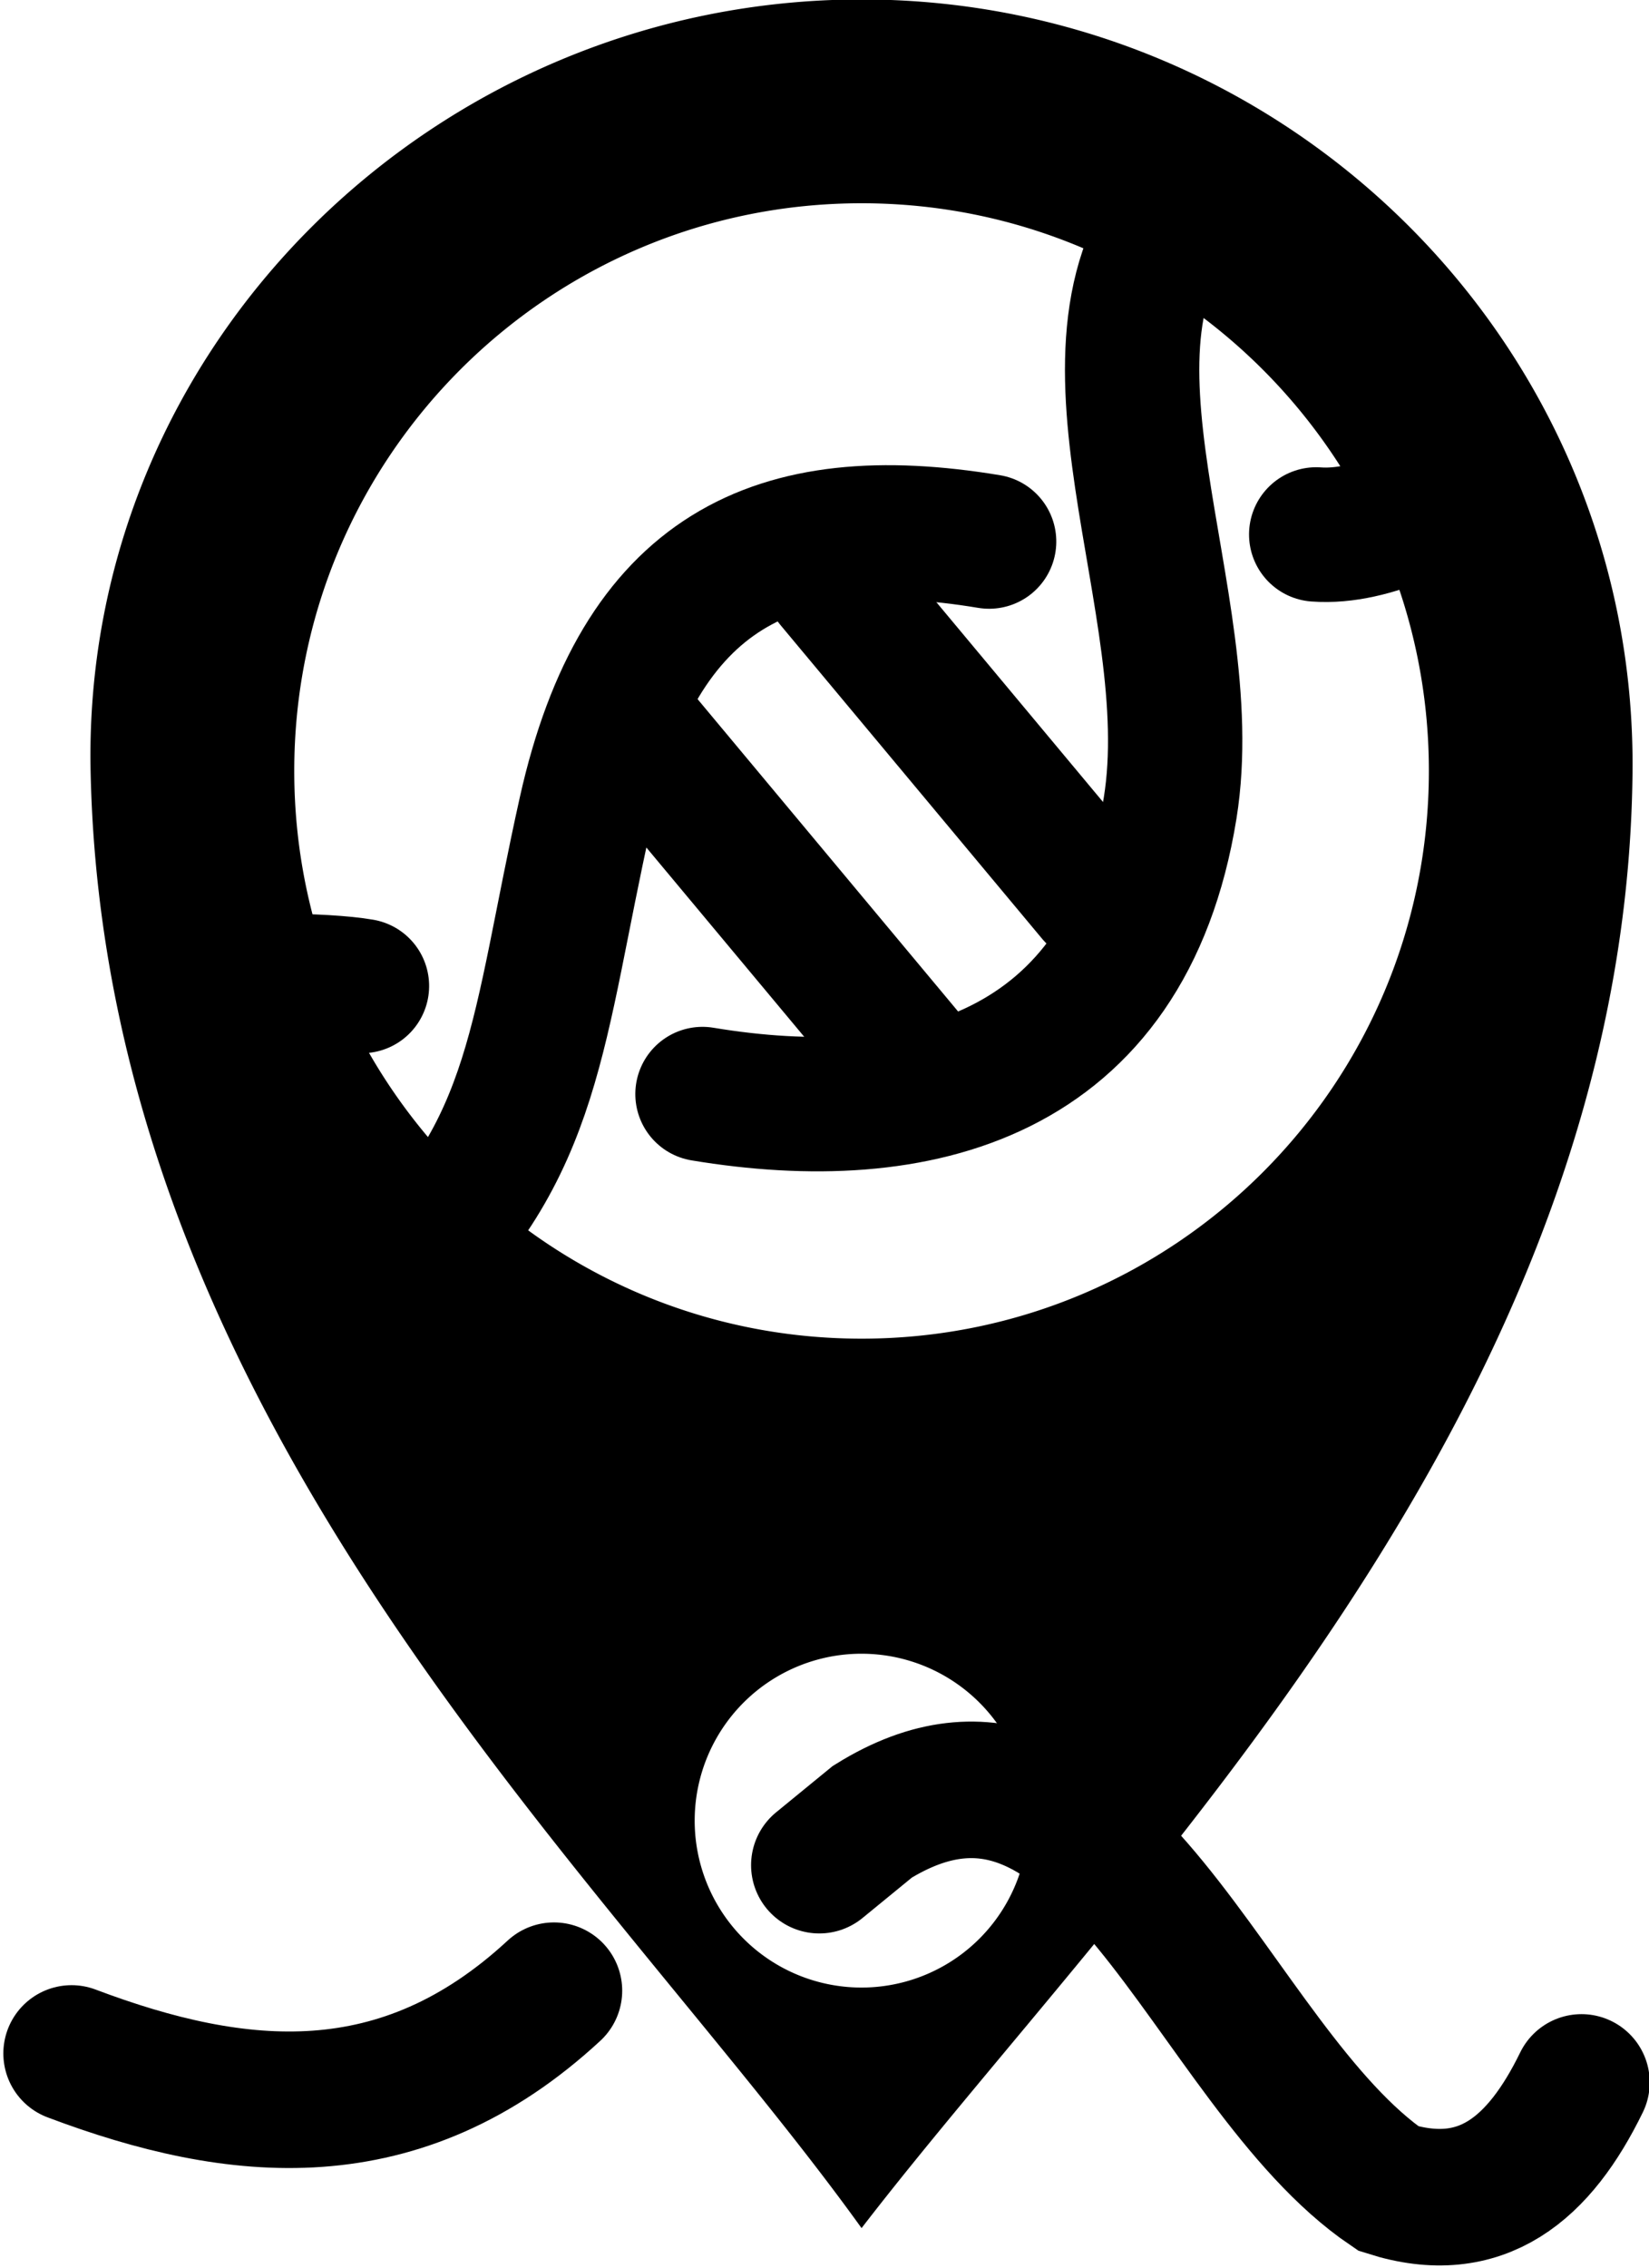 <?xml version="1.0" encoding="UTF-8" standalone="no"?>
<!-- Created with Inkscape (http://www.inkscape.org/) -->

<svg
   xmlns:dc="http://purl.org/dc/elements/1.1/"
   xmlns:cc="http://creativecommons.org/ns#"
   xmlns:rdf="http://www.w3.org/1999/02/22-rdf-syntax-ns#"
   xmlns:svg="http://www.w3.org/2000/svg"
   xmlns="http://www.w3.org/2000/svg"
   xmlns:sodipodi="http://sodipodi.sourceforge.net/DTD/sodipodi-0.dtd"
   xmlns:inkscape="http://www.inkscape.org/namespaces/inkscape"
   width="31.951mm"
   height="43.916mm"
   viewBox="0 0 31.951 43.916"
   version="1.1"
   id="svg2919"
   inkscape:version="0.92.2 (unknown)"
   sodipodi:docname="evcf.svg">
  <defs
     id="defs2913" />
  <sodipodi:namedview
     id="base"
     pagecolor="#ffffff"
     bordercolor="#666666"
     borderopacity="1.0"
     inkscape:pageopacity="0.0"
     inkscape:pageshadow="2"
     inkscape:zoom="0.98994949"
     inkscape:cx="-360.52421"
     inkscape:cy="-144.40867"
     inkscape:document-units="mm"
     inkscape:current-layer="layer1"
     showgrid="false"
     inkscape:window-width="3102"
     inkscape:window-height="1764"
     inkscape:window-x="98"
     inkscape:window-y="36"
     inkscape:window-maximized="1" />
  <g
     inkscape:label="Layer 1"
     inkscape:groupmode="layer"
     id="layer1"
     transform="translate(-59.894,-76.11)">
    <g
       transform="matrix(0.282,0,0,0.282,120.541,36.142)"
       id="g2911">
      <path
         inkscape:connector-curvature="0"
         id="ellipse4138-6"
         transform="scale(0.938)"
         d="m -166.166,151.059 c -31.189,0 -57.111,25.29 -56.473,56.473 0.982,47.945 38.033,81.014 56.473,106.662 19.142,-24.842 56.059,-59.763 56.475,-106.662 0.277,-31.188 -25.285,-56.473 -56.475,-56.473 z m 0,14.918 c 22.951,-1.4e-4 41.557,18.604 41.557,41.555 -6.1e-4,22.95 -18.606,41.555 -41.557,41.555 -22.95,1.4e-4 -41.554,-18.605 -41.555,-41.555 -1.4e-4,-22.951 18.604,-41.555 41.555,-41.555 z m -0.004,106.172 a 12.218,12.218 0 0 1 12.217,12.217 12.218,12.218 0 0 1 -12.217,12.219 12.218,12.218 0 0 1 -12.219,-12.219 12.218,12.218 0 0 1 12.219,-12.217 z"
         style="color:#000000;clip-rule:nonzero;display:inline;overflow:visible;visibility:visible;opacity:1;isolation:auto;mix-blend-mode:normal;color-interpolation:sRGB;color-interpolation-filters:linearRGB;solid-color:#000000;solid-opacity:1;fill:#000000;fill-opacity:1;fill-rule:nonzero;stroke:none;stroke-width:1.067px;stroke-linecap:butt;stroke-linejoin:miter;stroke-miterlimit:4;stroke-dasharray:none;stroke-dashoffset:0;stroke-opacity:1;paint-order:normal;color-rendering:auto;image-rendering:auto;shape-rendering:auto;text-rendering:auto;enable-background:accumulate" />
      <path
         sodipodi:nodetypes="cccccc"
         inkscape:connector-curvature="0"
         id="path2867"
         d="m -210.143,282.721 c 11.407,4.302 22.616,5.431 33.146,-4.309 m 18.23,-8.618 3.646,-2.983 c 16.044,-9.953 23.092,16.792 35.466,25.191 6.402,2.031 10.38,-1.394 13.258,-7.292"
         style="fill:none;stroke:#000000;stroke-width:9.375;stroke-linecap:round;stroke-linejoin:miter;stroke-miterlimit:4;stroke-dasharray:none;stroke-opacity:1" />
      <g
         transform="matrix(-0.768,0.641,0.641,0.768,-322.008,-210.312)"
         id="g4372-2">
        <path
           style="fill:none;fill-rule:evenodd;stroke:#000000;stroke-width:9.227;stroke-linecap:round;stroke-linejoin:miter;stroke-miterlimit:4;stroke-dasharray:none;stroke-opacity:1"
           d="m 89.177,401.463 c 13.738,1.585 17.151,21.807 28.084,31.302 14.212,12.342 27.496,5.804 37.235,-5.514"
           id="path4458-6"
           inkscape:connector-curvature="0"
           sodipodi:nodetypes="csc" />
        <path
           sodipodi:nodetypes="csc"
           inkscape:connector-curvature="0"
           id="path4460-1"
           d="m 178.806,423.592 c -13.168,-0.622 -18.408,-7.03 -30.559,-16.374 -13.451,-10.344 -23.427,-7.784 -33.165,3.534"
           style="fill:none;fill-rule:evenodd;stroke:#000000;stroke-width:9.227;stroke-linecap:round;stroke-linejoin:miter;stroke-miterlimit:4;stroke-dasharray:none;stroke-opacity:1" />
        <path
           style="color:#000000;clip-rule:nonzero;display:inline;overflow:visible;visibility:visible;opacity:1;isolation:auto;mix-blend-mode:normal;color-interpolation:sRGB;color-interpolation-filters:linearRGB;solid-color:#000000;solid-opacity:1;fill:none;fill-opacity:1;fill-rule:evenodd;stroke:#000000;stroke-width:9.227;stroke-linecap:round;stroke-linejoin:miter;stroke-miterlimit:4;stroke-dasharray:none;stroke-dashoffset:0;stroke-opacity:1;color-rendering:auto;image-rendering:auto;shape-rendering:auto;text-rendering:auto;enable-background:accumulate"
           d="m 85.872,429.125 c 3.906,-0.725 8.815,-1.603 11.65,-4.351"
           id="path4462-8"
           inkscape:connector-curvature="0"
           sodipodi:nodetypes="cc" />
        <path
           sodipodi:nodetypes="cc"
           inkscape:connector-curvature="0"
           id="path4479-7"
           d="m 176.84,399.128 c -2.455,1.162 -7.48,5.483 -9.14,7.441"
           style="color:#000000;clip-rule:nonzero;display:inline;overflow:visible;visibility:visible;opacity:1;isolation:auto;mix-blend-mode:normal;color-interpolation:sRGB;color-interpolation-filters:linearRGB;solid-color:#000000;solid-opacity:1;fill:none;fill-opacity:1;fill-rule:evenodd;stroke:#000000;stroke-width:9.227;stroke-linecap:round;stroke-linejoin:miter;stroke-miterlimit:4;stroke-dasharray:none;stroke-dashoffset:0;stroke-opacity:1;color-rendering:auto;image-rendering:auto;shape-rendering:auto;text-rendering:auto;enable-background:accumulate" />
        <path
           style="color:#000000;clip-rule:nonzero;display:inline;overflow:visible;visibility:visible;opacity:1;isolation:auto;mix-blend-mode:normal;color-interpolation:sRGB;color-interpolation-filters:linearRGB;solid-color:#000000;solid-opacity:1;fill:none;fill-opacity:1;fill-rule:evenodd;stroke:#000000;stroke-width:9.227;stroke-linecap:round;stroke-linejoin:miter;stroke-miterlimit:4;stroke-dasharray:none;stroke-dashoffset:0;stroke-opacity:1;color-rendering:auto;image-rendering:auto;shape-rendering:auto;text-rendering:auto;enable-background:accumulate"
           d="m 125.144,406.011 v 28"
           id="path4481-9"
           inkscape:connector-curvature="0"
           sodipodi:nodetypes="cc" />
        <path
           inkscape:connector-curvature="0"
           id="path4489-2"
           d="m 141.999,406.011 v 28"
           style="color:#000000;clip-rule:nonzero;display:inline;overflow:visible;visibility:visible;opacity:1;isolation:auto;mix-blend-mode:normal;color-interpolation:sRGB;color-interpolation-filters:linearRGB;solid-color:#000000;solid-opacity:1;fill:none;fill-opacity:1;fill-rule:evenodd;stroke:#000000;stroke-width:9.227;stroke-linecap:round;stroke-linejoin:miter;stroke-miterlimit:4;stroke-dasharray:none;stroke-dashoffset:0;stroke-opacity:1;color-rendering:auto;image-rendering:auto;shape-rendering:auto;text-rendering:auto;enable-background:accumulate"
           sodipodi:nodetypes="cc" />
      </g>
    </g>
  </g>
</svg>
